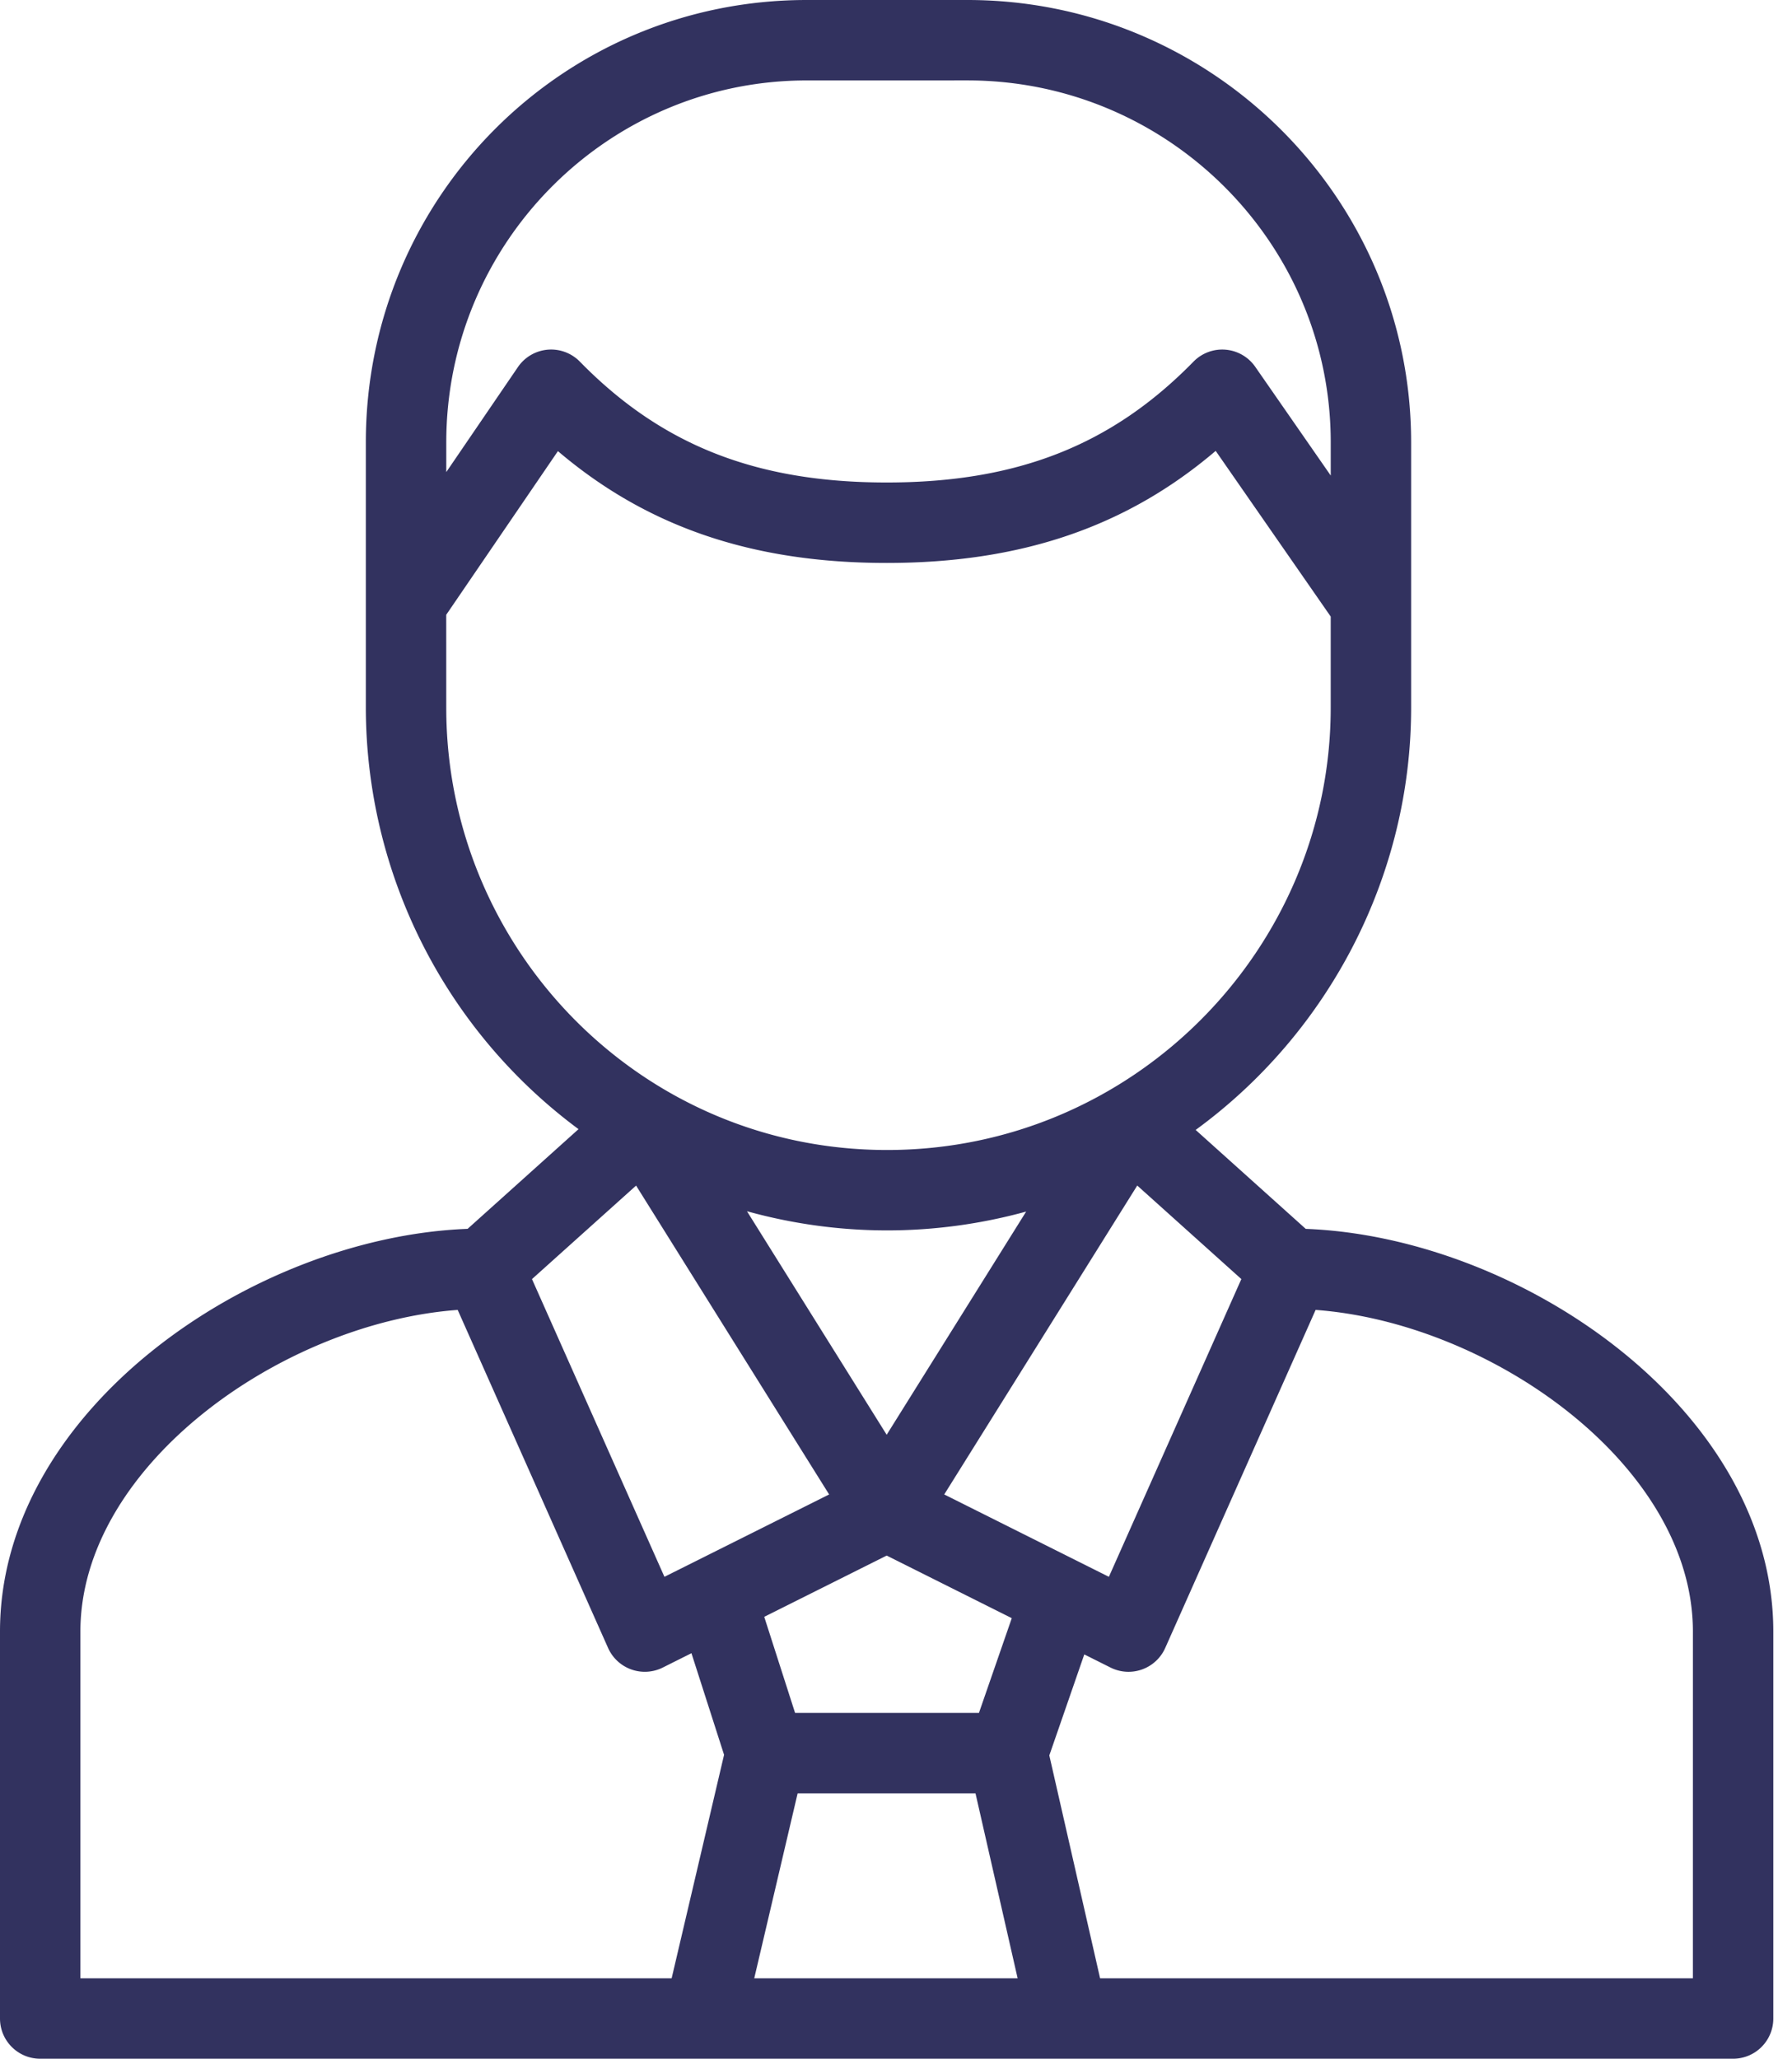<svg xmlns="http://www.w3.org/2000/svg" width="74" height="85" viewBox="0 0 74 85"><g><g><path fill="#32325f" d="M69.907 81.68H45.428l-2.097-9.203 1.444-4.17 1.083.542a1.66 1.66 0 0 0 2.26-.81l6.21-13.956c7.266.537 15.58 6.442 15.58 13.281zM3.32 67.364c0-6.839 8.314-12.744 15.58-13.281l6.21 13.956a1.661 1.661 0 0 0 2.26.81l1.183-.592 1.347 4.195-2.165 9.228H3.32zM26.267 48.95l7.972 12.753-6.801 3.4-5.47-12.292zm-7.84-23.567l4.612-6.757c3.693 3.142 8.058 4.617 13.576 4.617 5.523 0 9.891-1.478 13.586-4.627l4.75 6.84v3.764c0 9.942-8.126 18.261-18.32 18.261-10.16 0-18.203-8.293-18.203-18.261zM39.952 3.32c8.271 0 15 6.703 15 14.942v1.372l-3.117-4.489a1.66 1.66 0 0 0-2.55-.214c-3.375 3.451-7.283 4.99-12.67 4.99-5.385 0-9.293-1.539-12.67-4.99a1.66 1.66 0 0 0-2.558.225l-2.958 4.335v-1.23c0-8.238 6.676-14.94 14.883-14.94zm-.96 58.382l7.97-12.754 4.299 3.862-5.47 12.293zm-2.377-2.464l-5.769-9.229c1.874.52 3.82.791 5.786.791 1.947 0 3.88-.265 5.743-.777zm3.81 11.485h-7.592l-1.274-3.968 5.057-2.529 5.165 2.584zm-7.487 3.32h7.345l1.74 7.637H31.146zm40.29-6.679c0-9.129-10.396-16.288-19.308-16.627l-4.546-4.085c5.537-4.04 8.898-10.533 8.898-17.433V18.262C58.271 8.192 50.053 0 39.951 0h-6.64C23.223 0 15.107 8.163 15.107 18.262v10.957A21.696 21.696 0 0 0 23.89 46.62l-4.58 4.116C10.415 51.075 0 58.217 0 67.364V83.34C0 84.257.743 85 1.66 85h69.908a1.66 1.66 0 0 0 1.66-1.66z"/></g></g></svg>